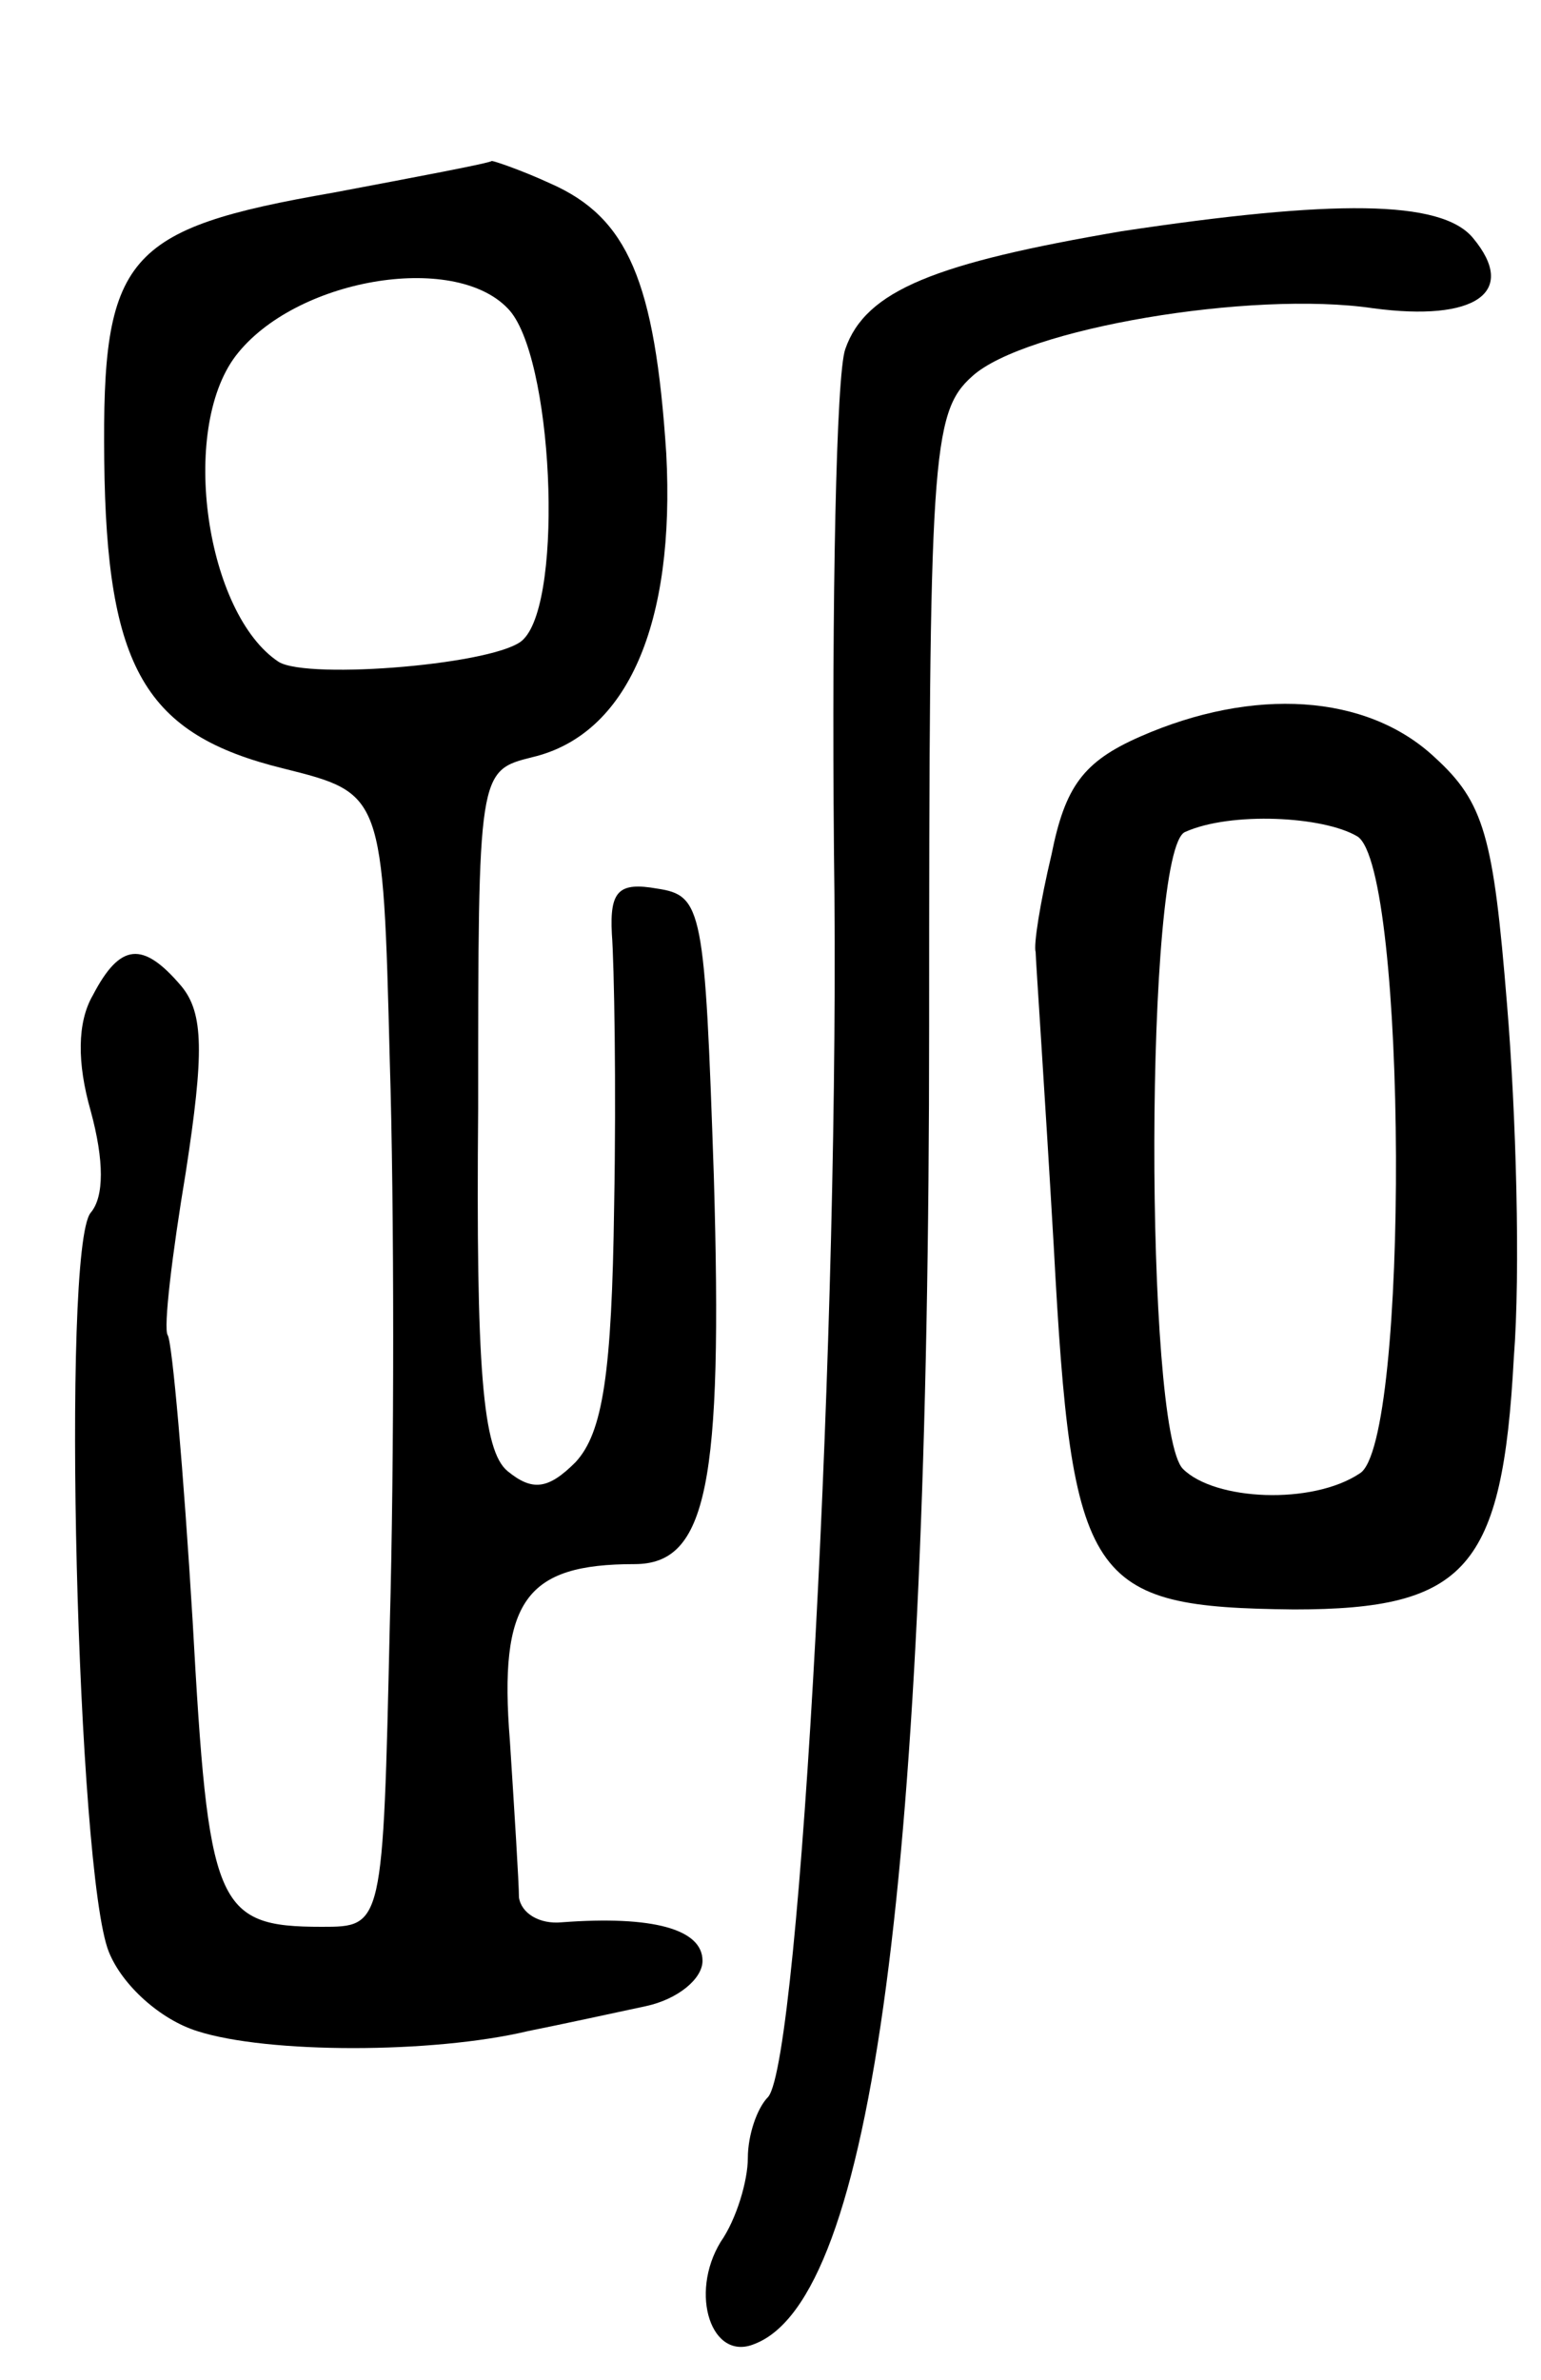 <svg version="1.0" xmlns="http://www.w3.org/2000/svg"
 width="68pt" height="105pt" viewBox="0 0 68 105"
 preserveAspectRatio="xMidYMid meet">
<g transform="translate(0,105) scale(0.1,-0.1)"
fill="#000000" stroke="none">
<path d="M147 965 c-92 -16 -102 -28 -101 -118 1 -92 18 -121 79 -136 44 -11
44 -11 47 -129 2 -64 2 -177 0 -249 -3 -133 -3 -133 -30 -133 -47 0 -50 9 -57
135 -4 66 -9 123 -11 126 -2 3 2 36 8 72 8 52 8 70 -2 82 -17 20 -27 19 -39
-4 -7 -12 -7 -30 -1 -51 6 -22 6 -38 0 -45 -13 -16 -6 -291 8 -326 6 -15 23
-30 39 -35 31 -10 104 -10 146 0 15 3 38 8 52 11 14 3 25 12 25 20 0 14 -22
20 -62 17 -10 -1 -18 4 -19 11 0 6 -2 38 -4 69 -5 62 7 78 55 78 32 0 39 35
35 171 -4 118 -5 124 -25 127 -17 3 -21 -1 -20 -20 1 -13 2 -67 1 -120 -1 -74
-5 -100 -17 -113 -12 -12 -19 -13 -30 -4 -11 9 -14 45 -13 160 0 149 0 149 24
155 42 10 63 59 59 134 -5 76 -17 104 -51 119 -13 6 -25 10 -26 10 -1 -1 -33
-7 -70 -14z m77 -51 c20 -20 25 -128 7 -146 -10 -11 -95 -18 -108 -10 -32 21
-44 102 -19 135 26 34 96 46 120 21z"/>
<path d="M495 948 c-82 -14 -113 -26 -122 -52 -4 -11 -6 -111 -5 -221 3 -208
-15 -533 -29 -550 -5 -5 -9 -17 -9 -27 0 -10 -5 -27 -12 -37 -14 -23 -4 -53
15 -45 52 20 77 207 77 581 0 251 1 271 19 287 23 21 123 38 177 30 45 -6 64
7 44 31 -14 17 -62 17 -155 3z"/>
<path d="M503 725 c-25 -11 -33 -22 -39 -52 -5 -21 -8 -40 -7 -43 0 -3 4 -61
8 -130 8 -149 15 -159 106 -160 76 0 92 18 97 111 3 38 1 108 -3 156 -6 74
-10 89 -32 109 -30 28 -80 31 -130 9z m96 -44 c22 -14 23 -268 1 -281 -21 -14
-64 -12 -78 2 -17 17 -17 274 1 281 20 9 61 7 76 -2z"/>
</g>
</svg>

